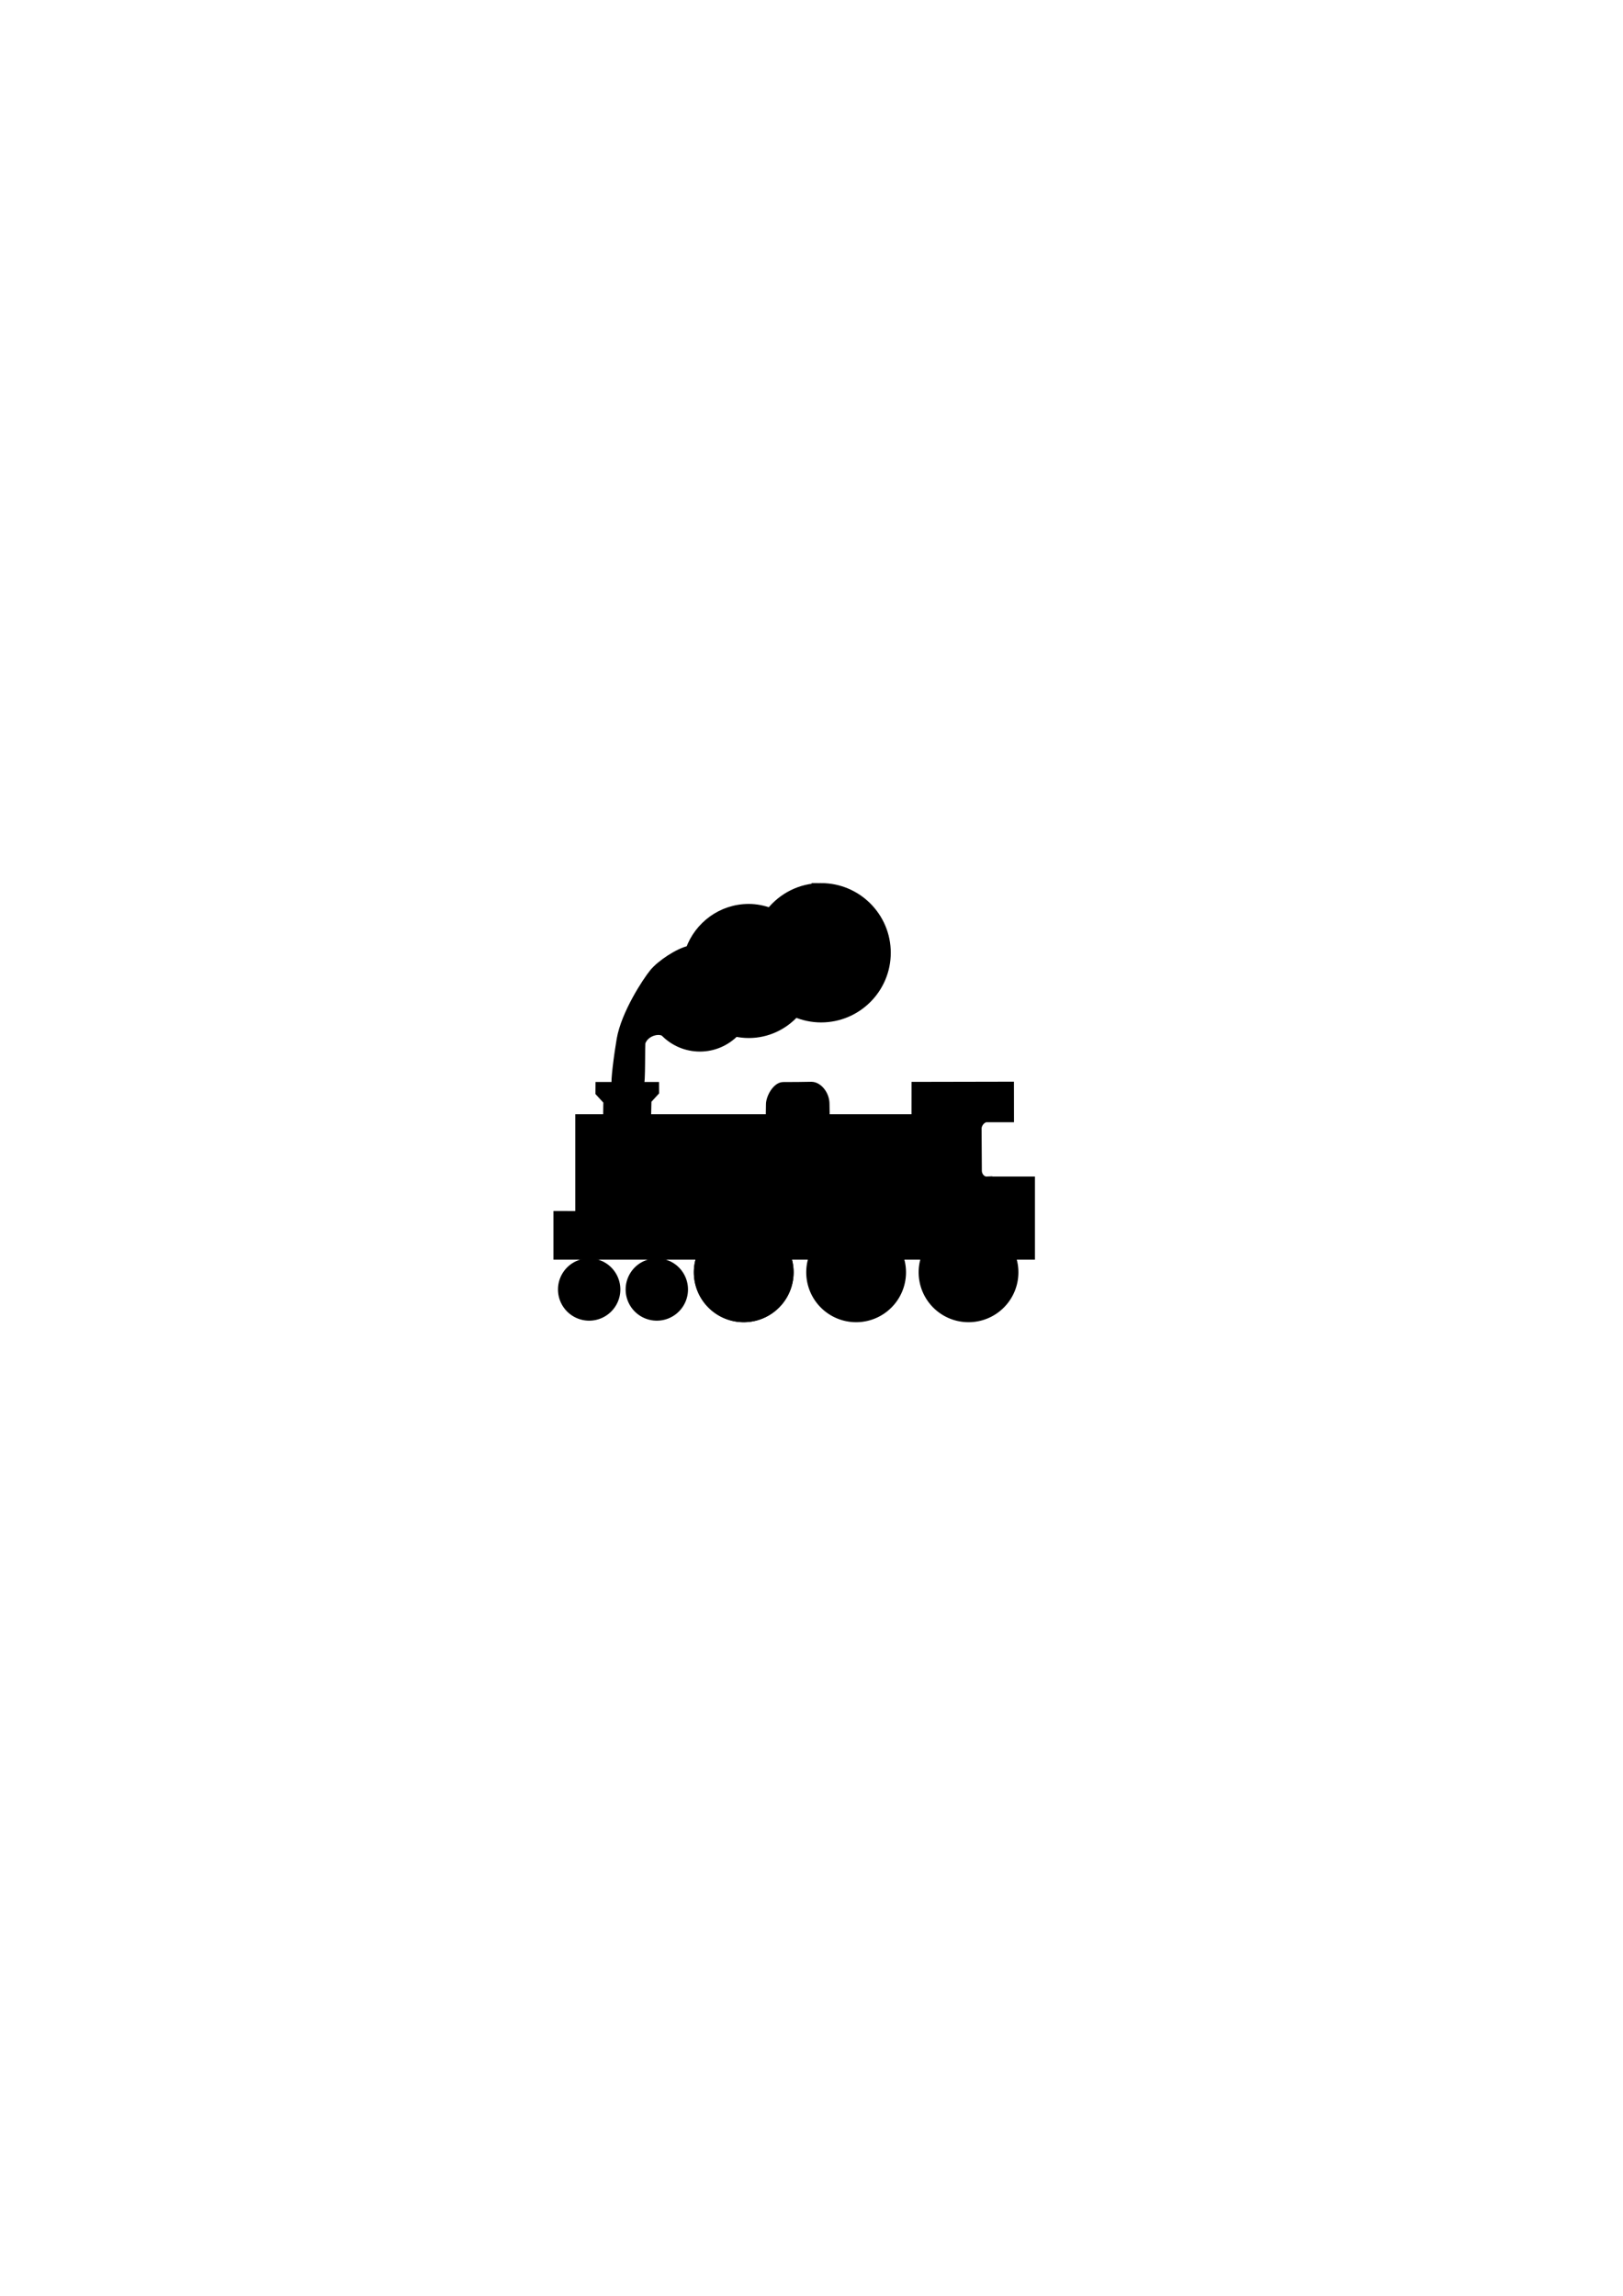 <svg xmlns="http://www.w3.org/2000/svg" xmlns:svg="http://www.w3.org/2000/svg" id="svg1" width="210mm" height="297mm" version="1.1"><path style="fill:#000;fill-opacity:1;fill-rule:evenodd;stroke:#000;stroke-width:3pt;stroke-linecap:butt;stroke-linejoin:miter;stroke-opacity:1" id="path644" d="m 376.125,592.767 a 22.394,22.394 0 1 1 -44.789,0 22.394,22.394 0 1 1 44.789,0 z" transform="matrix(-1,0,0,1,827.373,29.317)"/><path style="fill:#000;fill-opacity:1;fill-rule:evenodd;stroke:#000;stroke-width:3pt;stroke-linecap:butt;stroke-linejoin:miter;stroke-opacity:1" id="path645" d="m 376.125,592.767 a 22.394,22.394 0 1 1 -44.789,0 22.394,22.394 0 1 1 44.789,0 z" transform="matrix(-1,0,0,1,772.405,29.317)"/><path style="fill:#000;fill-opacity:1;fill-rule:evenodd;stroke:#000;stroke-width:3pt;stroke-linecap:butt;stroke-linejoin:miter;stroke-opacity:1" id="path646" d="m 376.125,592.767 a 22.394,22.394 0 1 1 -44.789,0 22.394,22.394 0 1 1 44.789,0 z" transform="matrix(-1,0,0,1,717.437,29.317)"/><path style="fill:#000;fill-opacity:1;fill-rule:evenodd;stroke:#000;stroke-width:3pt;stroke-linecap:butt;stroke-linejoin:miter;stroke-opacity:1" id="path647" d="m 376.125,592.767 a 22.394,22.394 0 1 1 -44.789,0 22.394,22.394 0 1 1 44.789,0 z" transform="matrix(-0.625,0,0,0.625,542.289,260.002)"/><path style="font-size:12px;fill:#000;fill-opacity:1;fill-rule:evenodd;stroke:#000;stroke-width:2.925pt" id="path650" d="m 482.56,577.214 21.62,-0.015 0,36.741 -231.579,0 0,-19.865 10.688,0.015 0,-47.334 13.615,0 0.103,-8.398 -3.861,-4.199 0.02,-3.181 13.504,0 13.694,0 0.02,2.863 -3.734,4.072 -0.215,8.843 59.994,0 0.1,-6.617 c -0.077,-3.449 3.219,-9.283 6.651,-9.133 l 6.936,-0.028 6.651,-0.099 c 3.482,-0.012 7.008,4.339 6.936,9.006 l 0.1,6.871 43.915,0 0.017,-15.835 46.174,-0.09 0.017,15.925 -11.39,0 c -2.376,0.039 -4.498,2.751 -4.456,5.08 l 0.125,20.722 c 0.052,2.442 2.012,4.757 4.355,4.655 z"/><path style="fill:#000;fill-opacity:1;fill-rule:evenodd;stroke:#000;stroke-width:3pt;stroke-linecap:butt;stroke-linejoin:miter;stroke-opacity:1" id="path648" d="m 376.125,592.767 a 22.394,22.394 0 1 1 -44.789,0 22.394,22.394 0 1 1 44.789,0 z" transform="matrix(-0.625,0,0,0.625,509.206,260.002)"/><path style="fill:#000;fill-opacity:1;fill-rule:evenodd;stroke:#000;stroke-width:3pt;stroke-linecap:butt;stroke-linejoin:miter;stroke-opacity:1" id="path656" d="m 376.125,592.767 a 22.394,22.394 0 1 1 -44.789,0 22.394,22.394 0 1 1 44.789,0 z" transform="matrix(-1,0,0,1,717.437,29.317)"/><path style="fill:#000;fill-opacity:1;fill-rule:evenodd;stroke:#000;stroke-width:3pt;stroke-linecap:butt;stroke-linejoin:miter;stroke-opacity:1" id="path661" d="m 401.557,433.785 c 17.7,0 32.062,14.363 32.062,32.062 0,17.7 -14.363,32.062 -32.062,32.062 -4.475,0 -8.723,-0.936 -12.594,-2.594 -5.637,6.242 -13.715,10.219 -22.781,10.219 -2.26,0 -4.472,-0.256 -6.594,-0.719 -4.393,4.515 -10.52,7.344 -17.312,7.344 -6.673,0 -12.719,-2.711 -17.098,-7.089 -2.189,-2.189 -9.45,-0.972 -11.485,4.458 -0.416,1.182 0.101,20.449 -0.881,20.615 -0.982,0.165 -10.858,1.308 -11.632,0.465 -0.774,-0.843 1.232,-15.787 2.372,-22.332 2.171,-12.639 12.641,-28.578 16.075,-32.742 3.434,-4.164 12.198,-10.039 17.68,-11.186 4.283,-11.848 15.551,-20.375 28.875,-20.375 3.676,0 7.168,0.754 10.438,1.938 5.878,-7.344 14.806,-12.125 24.938,-12.125 z"/></svg>